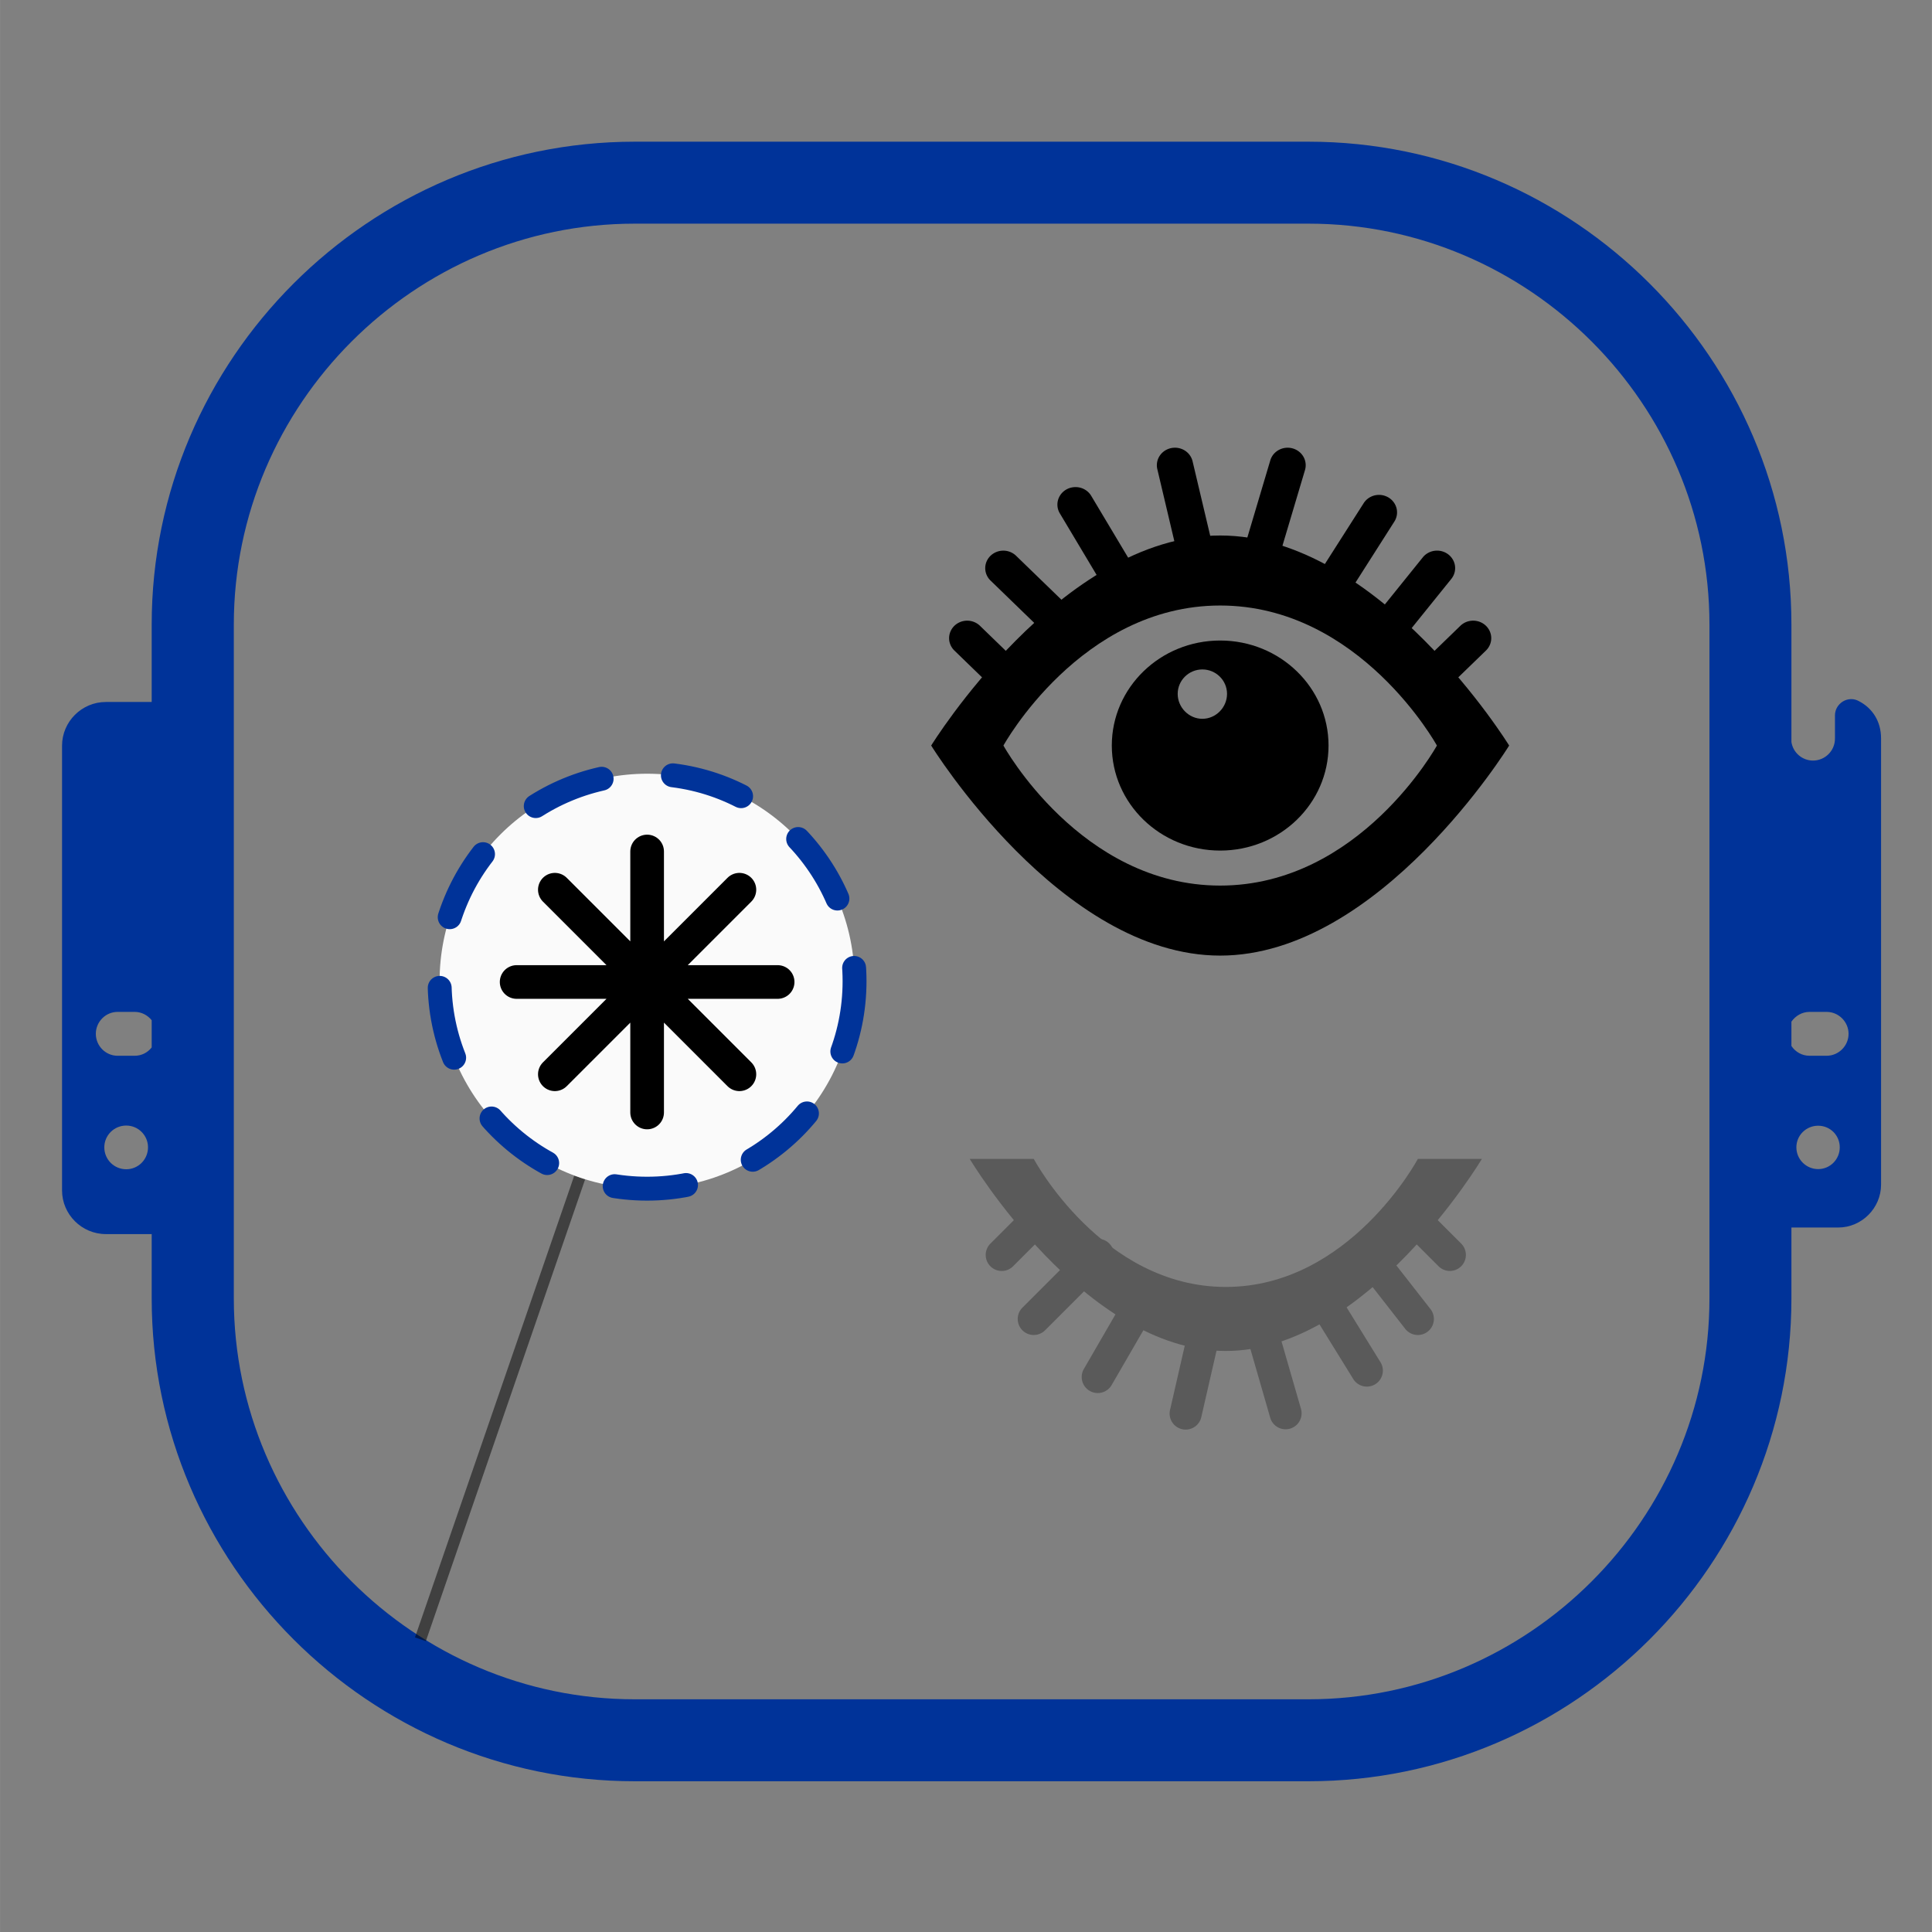 <?xml version="1.0" encoding="UTF-8" standalone="no"?>
<svg
   xml:space="preserve"
   width="100mm"
   height="100mm"
   version="1.1"
   style="clip-rule:evenodd;fill-rule:evenodd;image-rendering:optimizeQuality;shape-rendering:geometricPrecision;text-rendering:geometricPrecision"
   viewBox="0 0 15109 15109.485"
   id="svg5"
   sodipodi:docname="commands_visibility.svg"
   inkscape:version="1.4 (e7c3feb100, 2024-10-09)"
   xmlns:inkscape="http://www.inkscape.org/namespaces/inkscape"
   xmlns:sodipodi="http://sodipodi.sourceforge.net/DTD/sodipodi-0.dtd"
   xmlns="http://www.w3.org/2000/svg"
   xmlns:svg="http://www.w3.org/2000/svg"><rect x="0" y="0" width="15109" height="15109.485" fill="#808080" stroke="none"/><sodipodi:namedview
   id="namedview5"
   pagecolor="#ffffff"
   bordercolor="#000000"
   borderopacity="0.25"
   inkscape:showpageshadow="2"
   inkscape:pageopacity="0.0"
   inkscape:pagecheckerboard="0"
   inkscape:deskcolor="#d1d1d1"
   inkscape:document-units="mm"
   inkscape:zoom="2.0194374"
   inkscape:cx="176.03913"
   inkscape:cy="208.96909"
   inkscape:window-width="1920"
   inkscape:window-height="1131"
   inkscape:window-x="0"
   inkscape:window-y="32"
   inkscape:window-maximized="1"
   inkscape:current-layer="command_group7062"
   showgrid="false" />
 <g
   id="Layer_x0020_1"
   inkscape:label="Layer 1"
   inkscape:groupmode="layer">
  <g
   id="g6"
   transform="matrix(3.722,0,0,3.722,-40581.951,-41363.2)"
   style="opacity:1;stroke-width:0.269"><path
     class="fil1"
     d="M 14667.311,12672.251 C 14670.674,12694.45 14689.847,12711.269 14712.719,12711.269 V 12711.269 C 14737.947,12711.269 14758.801,12690.75 14758.801,12665.186 V 12616.75 C 14758.801,12604.305 14764.856,12593.877 14775.283,12587.15 14786.047,12580.759 14798.492,12580.423 14809.256,12586.478 14837.174,12600.941 14855.674,12628.523 14855.674,12664.514 V 13602.296 C 14855.674,13651.741 14814.974,13692.441 14765.528,13692.441 H 14667.311 V 13841.45 C 14667.311,14399.478 14210.865,14855.923 13652.837,14855.923 H 12236.746 C 11678.719,14855.923 11221.937,14399.478 11221.937,13841.45 V 13706.232 H 11125.737 C 11074.946,13706.232 11033.573,13664.86 11033.573,13614.405 V 12679.986 C 11033.573,12629.532 11074.946,12588.159 11125.737,12588.159 H 11221.937 V 12425.359 C 11221.937,11867.331 11678.719,11410.886 12236.746,11410.886 H 13652.837 C 14210.865,11410.886 14667.311,11867.331 14667.311,12425.359 Z M 11150.292,13239.359 H 11186.282 C 11200.746,13239.359 11213.528,13246.423 11221.937,13256.85 V 13314.032 C 11213.528,13324.796 11200.746,13331.523 11186.282,13331.523 H 11150.292 C 11125.065,13331.523 11104.546,13310.669 11104.546,13285.441 V 13285.441 C 11104.546,13260.214 11125.065,13239.359 11150.292,13239.359 Z M 11168.455,13478.177 C 11193.683,13478.177 11214.201,13498.696 11214.201,13523.923 11214.201,13549.486 11193.683,13570.005 11168.455,13570.005 11142.892,13570.005 11122.374,13549.486 11122.374,13523.923 11122.374,13498.696 11142.892,13478.177 11168.455,13478.177 Z M 14705.319,13239.359 H 14741.311 C 14766.538,13239.359 14787.392,13260.214 14787.392,13285.441 V 13285.441 C 14787.392,13310.669 14766.538,13331.523 14741.311,13331.523 H 14705.319 C 14689.51,13331.523 14675.719,13323.45 14667.311,13311.005 V 13259.877 C 14675.719,13247.769 14689.51,13239.359 14705.319,13239.359 Z M 14723.483,13478.514 C 14748.711,13478.514 14768.892,13498.696 14768.892,13523.923 14768.892,13549.15 14748.711,13569.669 14723.483,13569.669 14698.256,13569.669 14677.738,13549.15 14677.738,13523.923 14677.738,13498.696 14698.256,13478.514 14723.483,13478.514 Z M 12236.746,11583.104 C 11773.91,11583.104 11394.492,11962.523 11394.492,12425.359 V 13841.45 C 11394.492,14304.287 11773.91,14683.706 12236.746,14683.706 H 13652.837 C 14115.674,14683.706 14495.093,14304.287 14495.093,13841.45 V 12425.359 C 14495.093,11962.523 14115.674,11583.104 13652.837,11583.104 Z"
     id="path1"
     style="fill:#003399;stroke:none;stroke-width:10.74;stroke-dasharray:none"
     sodipodi:nodetypes="cssssccssscsssscsssscsssscssccssssssssssssssssccsssssssssssssss" /></g>
  
  
  
  
  
 <g
   id="command_group7062"
   inkscape:label="Ink/Stitch Command: Target position"
   transform="matrix(89.855,0,0,89.855,-8106.947,4591.996)"><path
     id="command_connector5289"
     d="M 140.674,51.38 126.812,91.573"
     style="fill:none;stroke:#000000;stroke-width:1px;stroke-opacity:0.5"
     inkscape:connection-start="#command_use1559"
     inkscape:connection-end="#rect1"
     inkscape:label="connector"
     inkscape:connector-type="polyline"
     inkscape:connector-curvature="0" /><g
     id="command_use1559"
     transform="matrix(1.953,0,0,1.953,146.59,34.14)"><title
       id="title2">Ripple stitch target point</title><path
       id="path2"
       d="M 9.22,0.079 C 9.22,5.186 5.08,9.326 -0.026,9.326 -5.133,9.326 -9.273,5.186 -9.273,0.079 -9.273,-2.373 -8.299,-4.725 -6.565,-6.459 -4.831,-8.193 -2.479,-9.167 -0.026,-9.167 5.08,-9.167 9.22,-5.028 9.22,0.079 9.22,0.079 9.22,0.079 9.22,0.079"
       style="opacity:1;vector-effect:none;fill:#fafafa;fill-opacity:1;fill-rule:evenodd;stroke:#003399;stroke-width:1.065;stroke-linecap:round;stroke-linejoin:miter;stroke-miterlimit:4;stroke-dasharray:3.195, 3.195;stroke-dashoffset:0;stroke-opacity:1"
       inkscape:connector-curvature="0" /><path
       style="opacity:1;fill:none;stroke:#000000;stroke-width:1.5;stroke-linecap:round;stroke-linejoin:round;stroke-miterlimit:4;stroke-opacity:1"
       d="M -4.136,-3.997 4.088,4.227 M 4.088,-3.997 -4.136,4.227 M 5.792,0.115 H -5.839 M -0.024,-5.701 V 5.93"
       id="path3"
       inkscape:connector-curvature="0" /></g><g
     transform="matrix(2.786,0,0,2.786,-285.069,-2698.242)"
     inkscape:label="00258"
     id="object-hidden"
     style="opacity:0.3"><path
       inkscape:connector-curvature="0"
       id="rect31330"
       d="M 165,981.362 H 181 V 997.362 H 165 Z"
       style="opacity:0;fill:none" /><path
       inkscape:connector-curvature="0"
       id="path31334"
       d="M 165,986.362 C 165,986.362 168.582,992.362 173,992.362 177.418,992.362 181,986.362 181,986.362 H 179 C 179,986.362 176.866,990.362 173,990.362 169.134,990.362 167,986.362 167,986.362 Z"
       style="opacity:1" /><path
       inkscape:connector-curvature="0"
       id="path8543"
       d="M 166.99,987.858 A 0.5,0.5 0 0 0 166.646,988.009 L 165.646,989.009 A 0.5,0.5 0 1 0 166.354,989.716 L 167.354,988.716 A 0.5,0.5 0 0 0 166.99,987.858 Z"
       style="opacity:1;stroke-linecap:round" /><path
       inkscape:connector-curvature="0"
       id="path8545"
       d="M 178.994,987.857 A 0.5,0.5 0 0 0 178.646,988.715 L 179.646,989.715 A 0.5,0.5 0 1 0 180.354,989.008 L 179.354,988.008 A 0.5,0.5 0 0 0 178.994,987.857 Z"
       style="opacity:1;stroke-linecap:round" /><path
       inkscape:connector-curvature="0"
       id="path8547"
       d="M 168.99,988.858 A 0.5,0.5 0 0 0 168.646,989.009 L 166.646,991.009 A 0.5,0.5 0 1 0 167.354,991.716 L 169.354,989.716 A 0.5,0.5 0 0 0 168.99,988.858 Z"
       style="opacity:1;stroke-linecap:round" /><path
       inkscape:connector-curvature="0"
       id="path8572"
       d="M 170.383,990.293 A 0.5,0.5 0 0 0 169.941,990.549 L 168.566,992.924 A 0.501,0.501 0 1 0 169.434,993.426 L 170.809,991.051 A 0.5,0.5 0 0 0 170.383,990.293 Z"
       style="opacity:1;stroke-linecap:round" /><path
       inkscape:connector-curvature="0"
       id="path8574"
       d="M 172.443,990.793 A 0.5,0.5 0 0 0 171.949,991.188 L 171.262,994.188 A 0.501,0.501 0 1 0 172.238,994.412 L 172.926,991.412 A 0.5,0.5 0 0 0 172.443,990.793 Z"
       style="opacity:1;stroke-linecap:round" /><path
       inkscape:connector-curvature="0"
       id="path8578"
       d="M 177.395,988.857 A 0.5,0.5 0 0 0 177.043,989.67 L 178.605,991.67 A 0.5,0.5 0 1 0 179.395,991.055 L 177.832,989.055 A 0.5,0.5 0 0 0 177.395,988.857 Z"
       style="opacity:1;stroke-linecap:round" /><path
       inkscape:connector-curvature="0"
       id="path8580"
       d="M 176.074,990.293 A 0.5,0.5 0 0 0 175.637,991.062 L 176.969,993.217 A 0.5,0.5 0 1 0 177.818,992.691 L 176.488,990.537 A 0.5,0.5 0 0 0 176.074,990.293 Z"
       style="opacity:1;stroke-linecap:round" /><path
       inkscape:connector-curvature="0"
       id="path8582"
       d="M 174,990.793 A 0.5,0.5 0 0 0 173.52,991.438 L 174.385,994.438 A 0.5,0.5 0 1 0 175.346,994.162 L 174.48,991.162 A 0.5,0.5 0 0 0 174,990.793 Z"
       style="opacity:1;stroke-linecap:round" /></g><g
     transform="matrix(3.144,0,0,3.047,-347.493,-2939.861)"
     inkscape:label="00257"
     id="object-visible"><path
       inkscape:connector-curvature="0"
       id="rect11899"
       d="M 165,961.362 H 181 V 977.362 H 165 Z"
       style="opacity:0;fill:none" /><path
       style="opacity:1"
       d="M 173,966.362 C 171.343,966.362 170,967.705 170,969.362 170,971.019 171.343,972.362 173,972.362 174.657,972.362 176,971.019 176,969.362 176,967.705 174.657,966.362 173,966.362 Z M 172.507,967.188 C 172.881,967.188 173.19,967.499 173.19,967.886 173.19,968.273 172.881,968.598 172.507,968.598 172.133,968.598 171.824,968.273 171.824,967.886 171.824,967.499 172.133,967.188 172.507,967.188 Z"
       id="path11920"
       inkscape:connector-curvature="0" /><path
       style="opacity:1"
       d="M 173,963.362 C 168.582,963.362 165,969.362 165,969.362 165,969.362 168.582,975.362 173,975.362 177.418,975.362 181,969.362 181,969.362 181,969.362 177.418,963.362 173,963.362 Z M 173,965.362 C 176.866,965.362 179,969.362 179,969.362 179,969.362 176.866,973.362 173,973.362 169.134,973.362 167,969.362 167,969.362 167,969.362 169.134,965.362 173,965.362 Z"
       id="path11928"
       inkscape:connector-curvature="0" /><path
       inkscape:connector-curvature="0"
       id="path8543-5"
       d="M 165.994,965.795 A 0.5,0.5 0 0 0 165.646,966.652 L 166.646,967.652 A 0.5,0.5 0 1 0 167.354,966.945 L 166.354,965.945 A 0.5,0.5 0 0 0 165.994,965.795 Z"
       style="opacity:1;stroke-linecap:round" /><path
       inkscape:connector-curvature="0"
       id="path8545-3"
       d="M 179.99,965.795 A 0.5,0.5 0 0 0 179.646,965.945 L 178.646,966.945 A 0.5,0.5 0 1 0 179.354,967.652 L 180.354,966.652 A 0.5,0.5 0 0 0 179.99,965.795 Z"
       style="opacity:1;stroke-linecap:round" /><path
       inkscape:connector-curvature="0"
       id="path8547-1"
       d="M 166.994,963.795 A 0.5,0.5 0 0 0 166.646,964.652 L 168.646,966.652 A 0.5,0.5 0 1 0 169.354,965.945 L 167.354,963.945 A 0.5,0.5 0 0 0 166.994,963.795 Z"
       style="opacity:1;stroke-linecap:round" /><path
       inkscape:connector-curvature="0"
       id="path8572-7"
       d="M 168.977,961.98 A 0.5,0.5 0 0 0 168.566,962.738 L 169.941,965.113 A 0.501,0.501 0 1 0 170.809,964.611 L 169.434,962.236 A 0.5,0.5 0 0 0 168.977,961.98 Z"
       style="opacity:1;stroke-linecap:round" /><path
       inkscape:connector-curvature="0"
       id="path8574-8"
       d="M 171.729,960.855 A 0.5,0.5 0 0 0 171.262,961.475 L 171.949,964.475 A 0.501,0.501 0 1 0 172.926,964.25 L 172.238,961.25 A 0.5,0.5 0 0 0 171.729,960.855 Z"
       style="opacity:1;stroke-linecap:round" /><path
       inkscape:connector-curvature="0"
       id="path8578-8"
       d="M 178.979,963.795 A 0.5,0.5 0 0 0 178.605,963.992 L 177.043,965.992 A 0.5,0.5 0 1 0 177.832,966.607 L 179.395,964.607 A 0.5,0.5 0 0 0 178.979,963.795 Z"
       style="opacity:1;stroke-linecap:round" /><path
       inkscape:connector-curvature="0"
       id="path8580-4"
       d="M 177.365,962.203 A 0.5,0.5 0 0 0 176.969,962.445 L 175.637,964.6 A 0.5,0.5 0 1 0 176.488,965.125 L 177.818,962.971 A 0.5,0.5 0 0 0 177.365,962.203 Z"
       style="opacity:1;stroke-linecap:round" /><path
       inkscape:connector-curvature="0"
       id="path8582-8"
       d="M 174.85,960.855 A 0.5,0.5 0 0 0 174.385,961.225 L 173.52,964.225 A 0.5,0.5 0 1 0 174.48,964.5 L 175.346,961.5 A 0.5,0.5 0 0 0 174.85,960.855 Z"
       style="opacity:1;stroke-linecap:round" /></g></g></g>
</svg>
